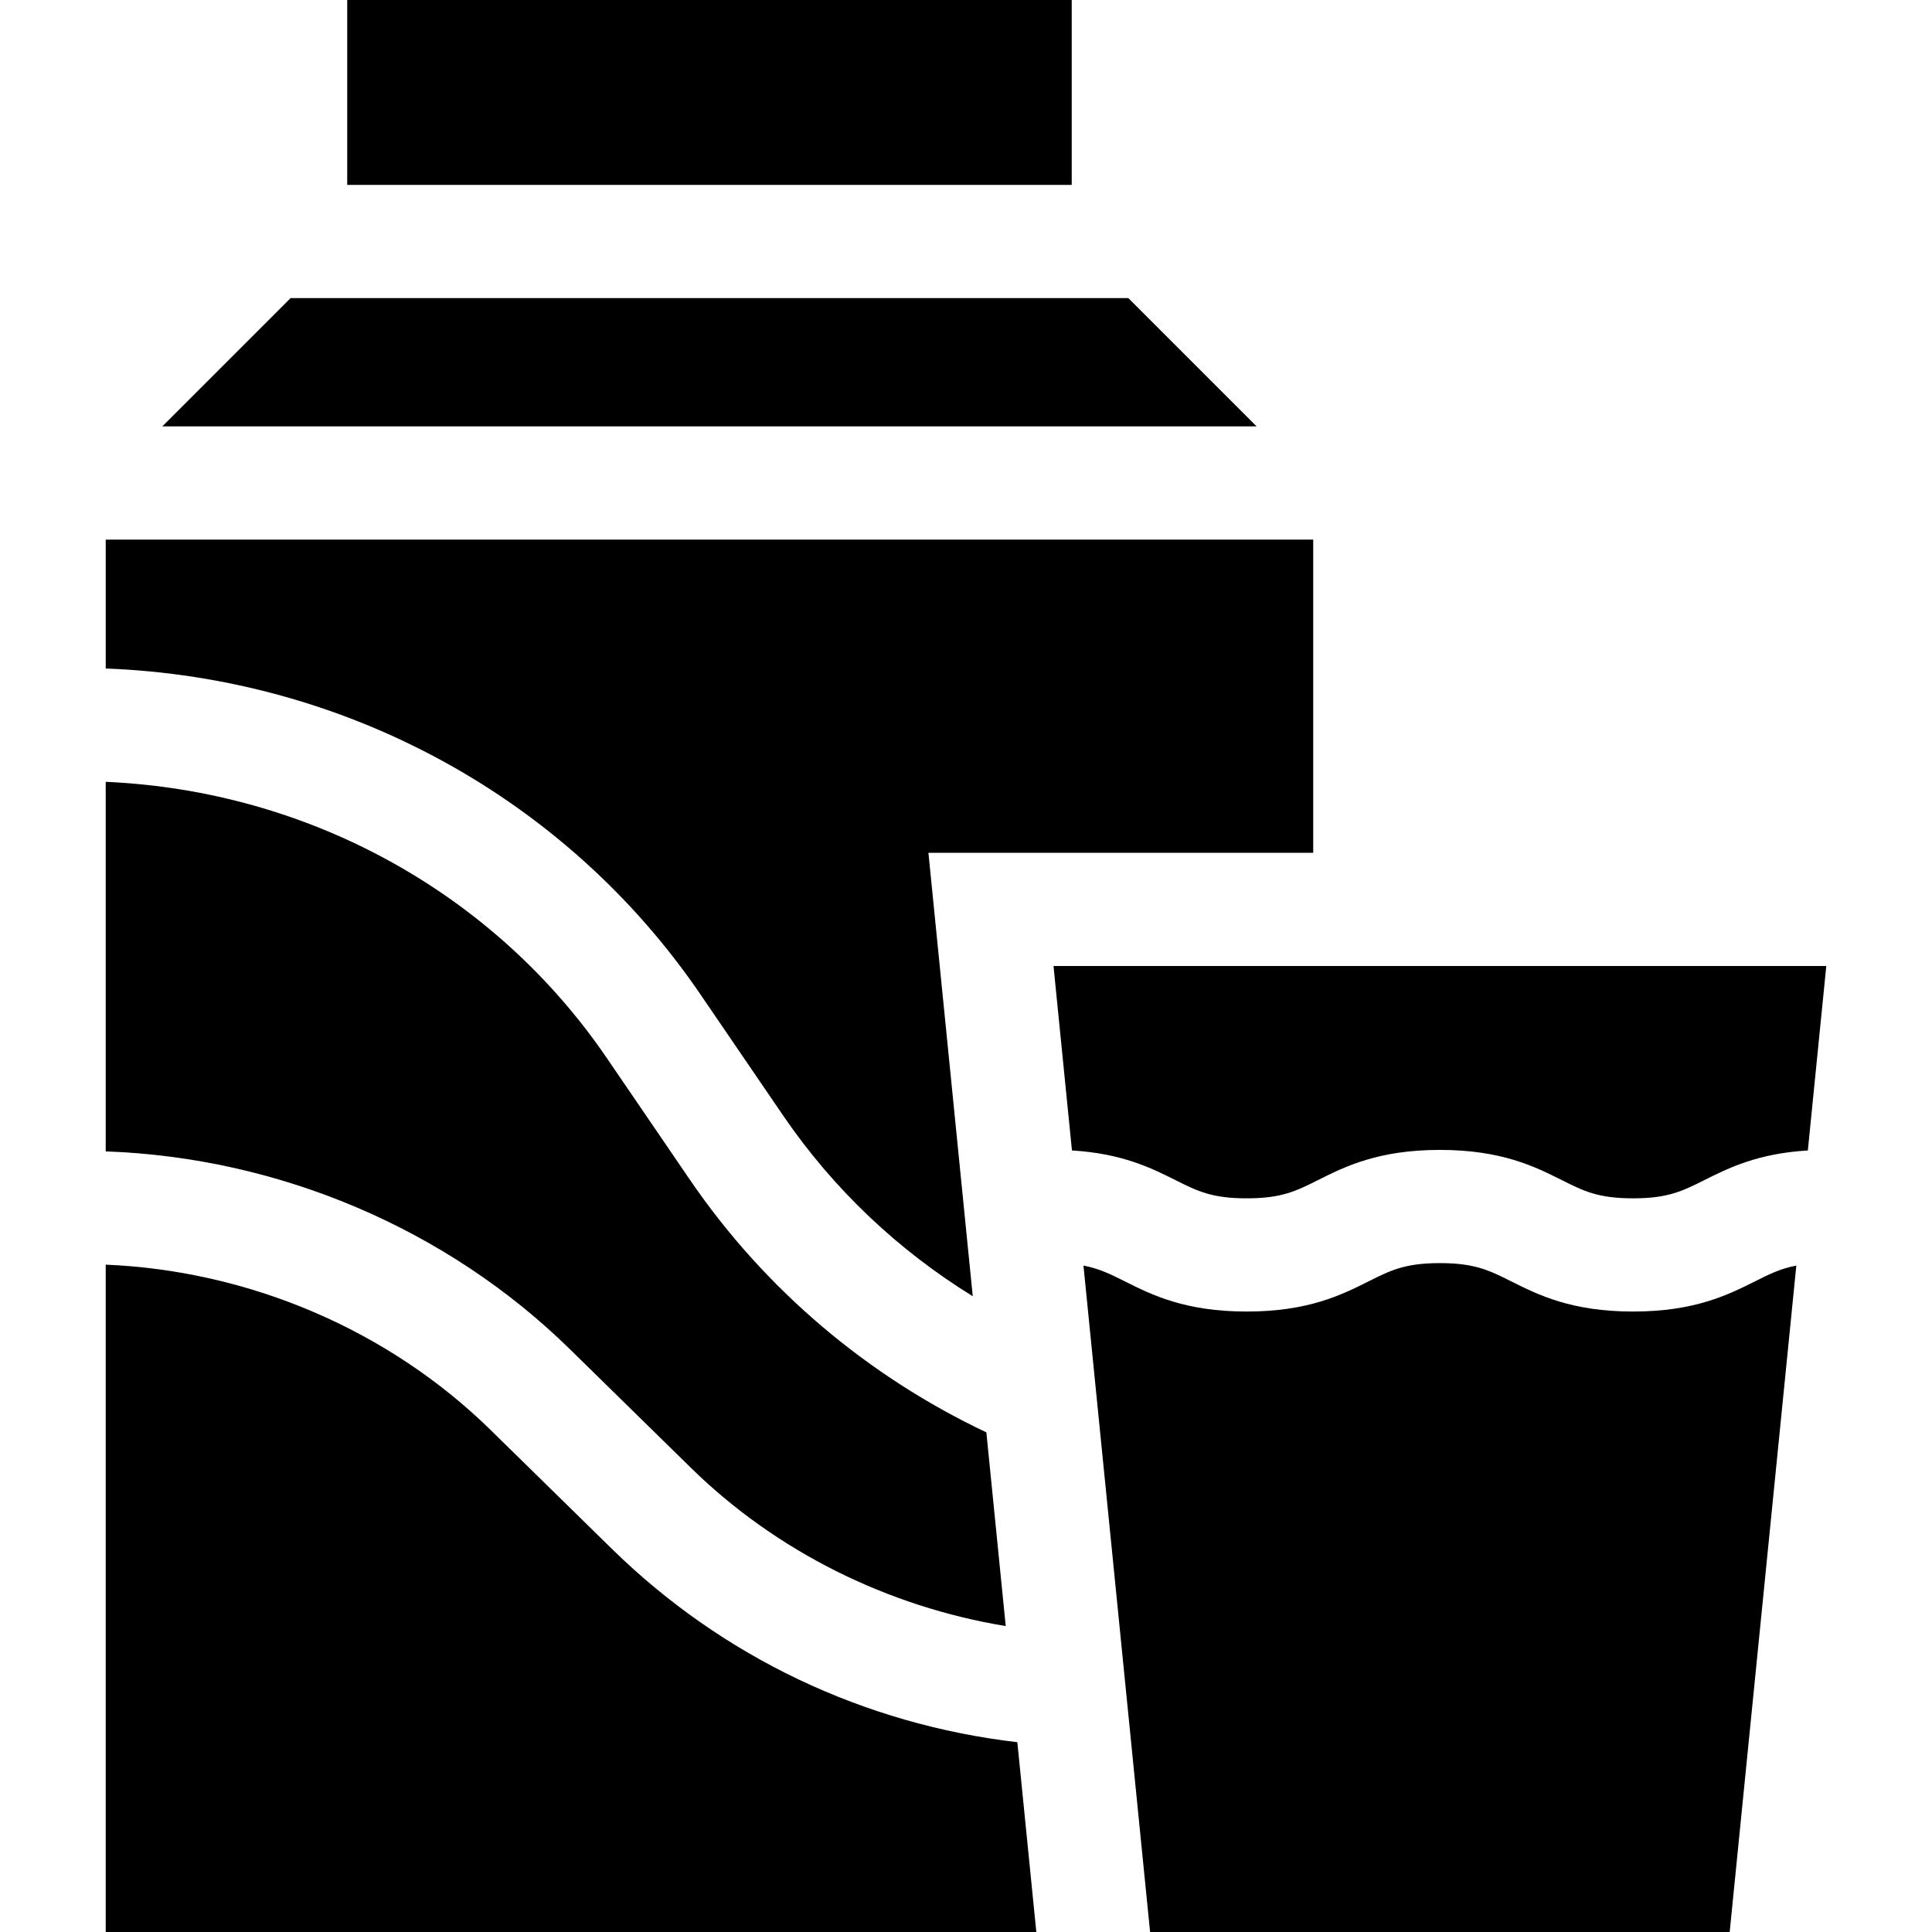 <svg id="Capa_1" enable-background="new 0 0 512 512" height="512" viewBox="0 0 512 512" width="512" xmlns="http://www.w3.org/2000/svg"><g><path d="m333.016 113-34-34h-222l-34 34z"/><path d="m476.045 335.39c-4.183.795-7.144 2.271-10.939 4.173-7.117 3.567-15.974 8.008-32.323 8.008s-25.206-4.439-32.322-8.008c-5.798-2.906-9.628-4.826-18.88-4.826-9.248 0-13.077 1.92-18.874 4.826-7.115 3.567-15.972 8.008-32.32 8.008s-25.205-4.44-32.321-8.008c-3.795-1.903-6.756-3.378-10.938-4.173l17.657 176.61h43.231 110.368z"/><path d="m279.19 256.002 4.888 48.886c13.282.782 21.063 4.664 27.433 7.857 5.797 2.906 9.626 4.826 18.876 4.826 9.249 0 13.078-1.92 18.875-4.826 7.115-3.567 15.972-8.008 32.319-8.008 16.351 0 25.207 4.44 32.324 8.008 5.797 2.906 9.627 4.826 18.878 4.826s13.081-1.92 18.878-4.826c6.37-3.193 14.152-7.075 27.435-7.857l4.889-48.886z"/><path d="m185.55 263.42 22.015 32.247c13.342 19.543 30.533 35.705 50.226 47.853l-8.452-84.533-3.298-32.985h101.975v-83.002h-320v34.161c63.562 2.388 122.02 34.239 157.534 86.259z"/><path d="m92.016 0h192v49h-192z"/><path d="m183.127 389.015c22.564 22.117 52.041 36.754 83.402 41.907l-5.132-51.33c-31.351-14.844-58.618-37.728-78.61-67.01l-22.015-32.247c-29.922-43.83-79.124-70.781-132.757-73.145v97.938c45.979 1.64 90.441 20.495 123.021 52.431z"/><path d="m269.607 461.702c-40.594-4.738-78.148-22.513-107.479-51.264l-32.091-31.457c-27.017-26.481-63.842-42.218-102.021-43.837v176.856h246.62z"/></g></svg>